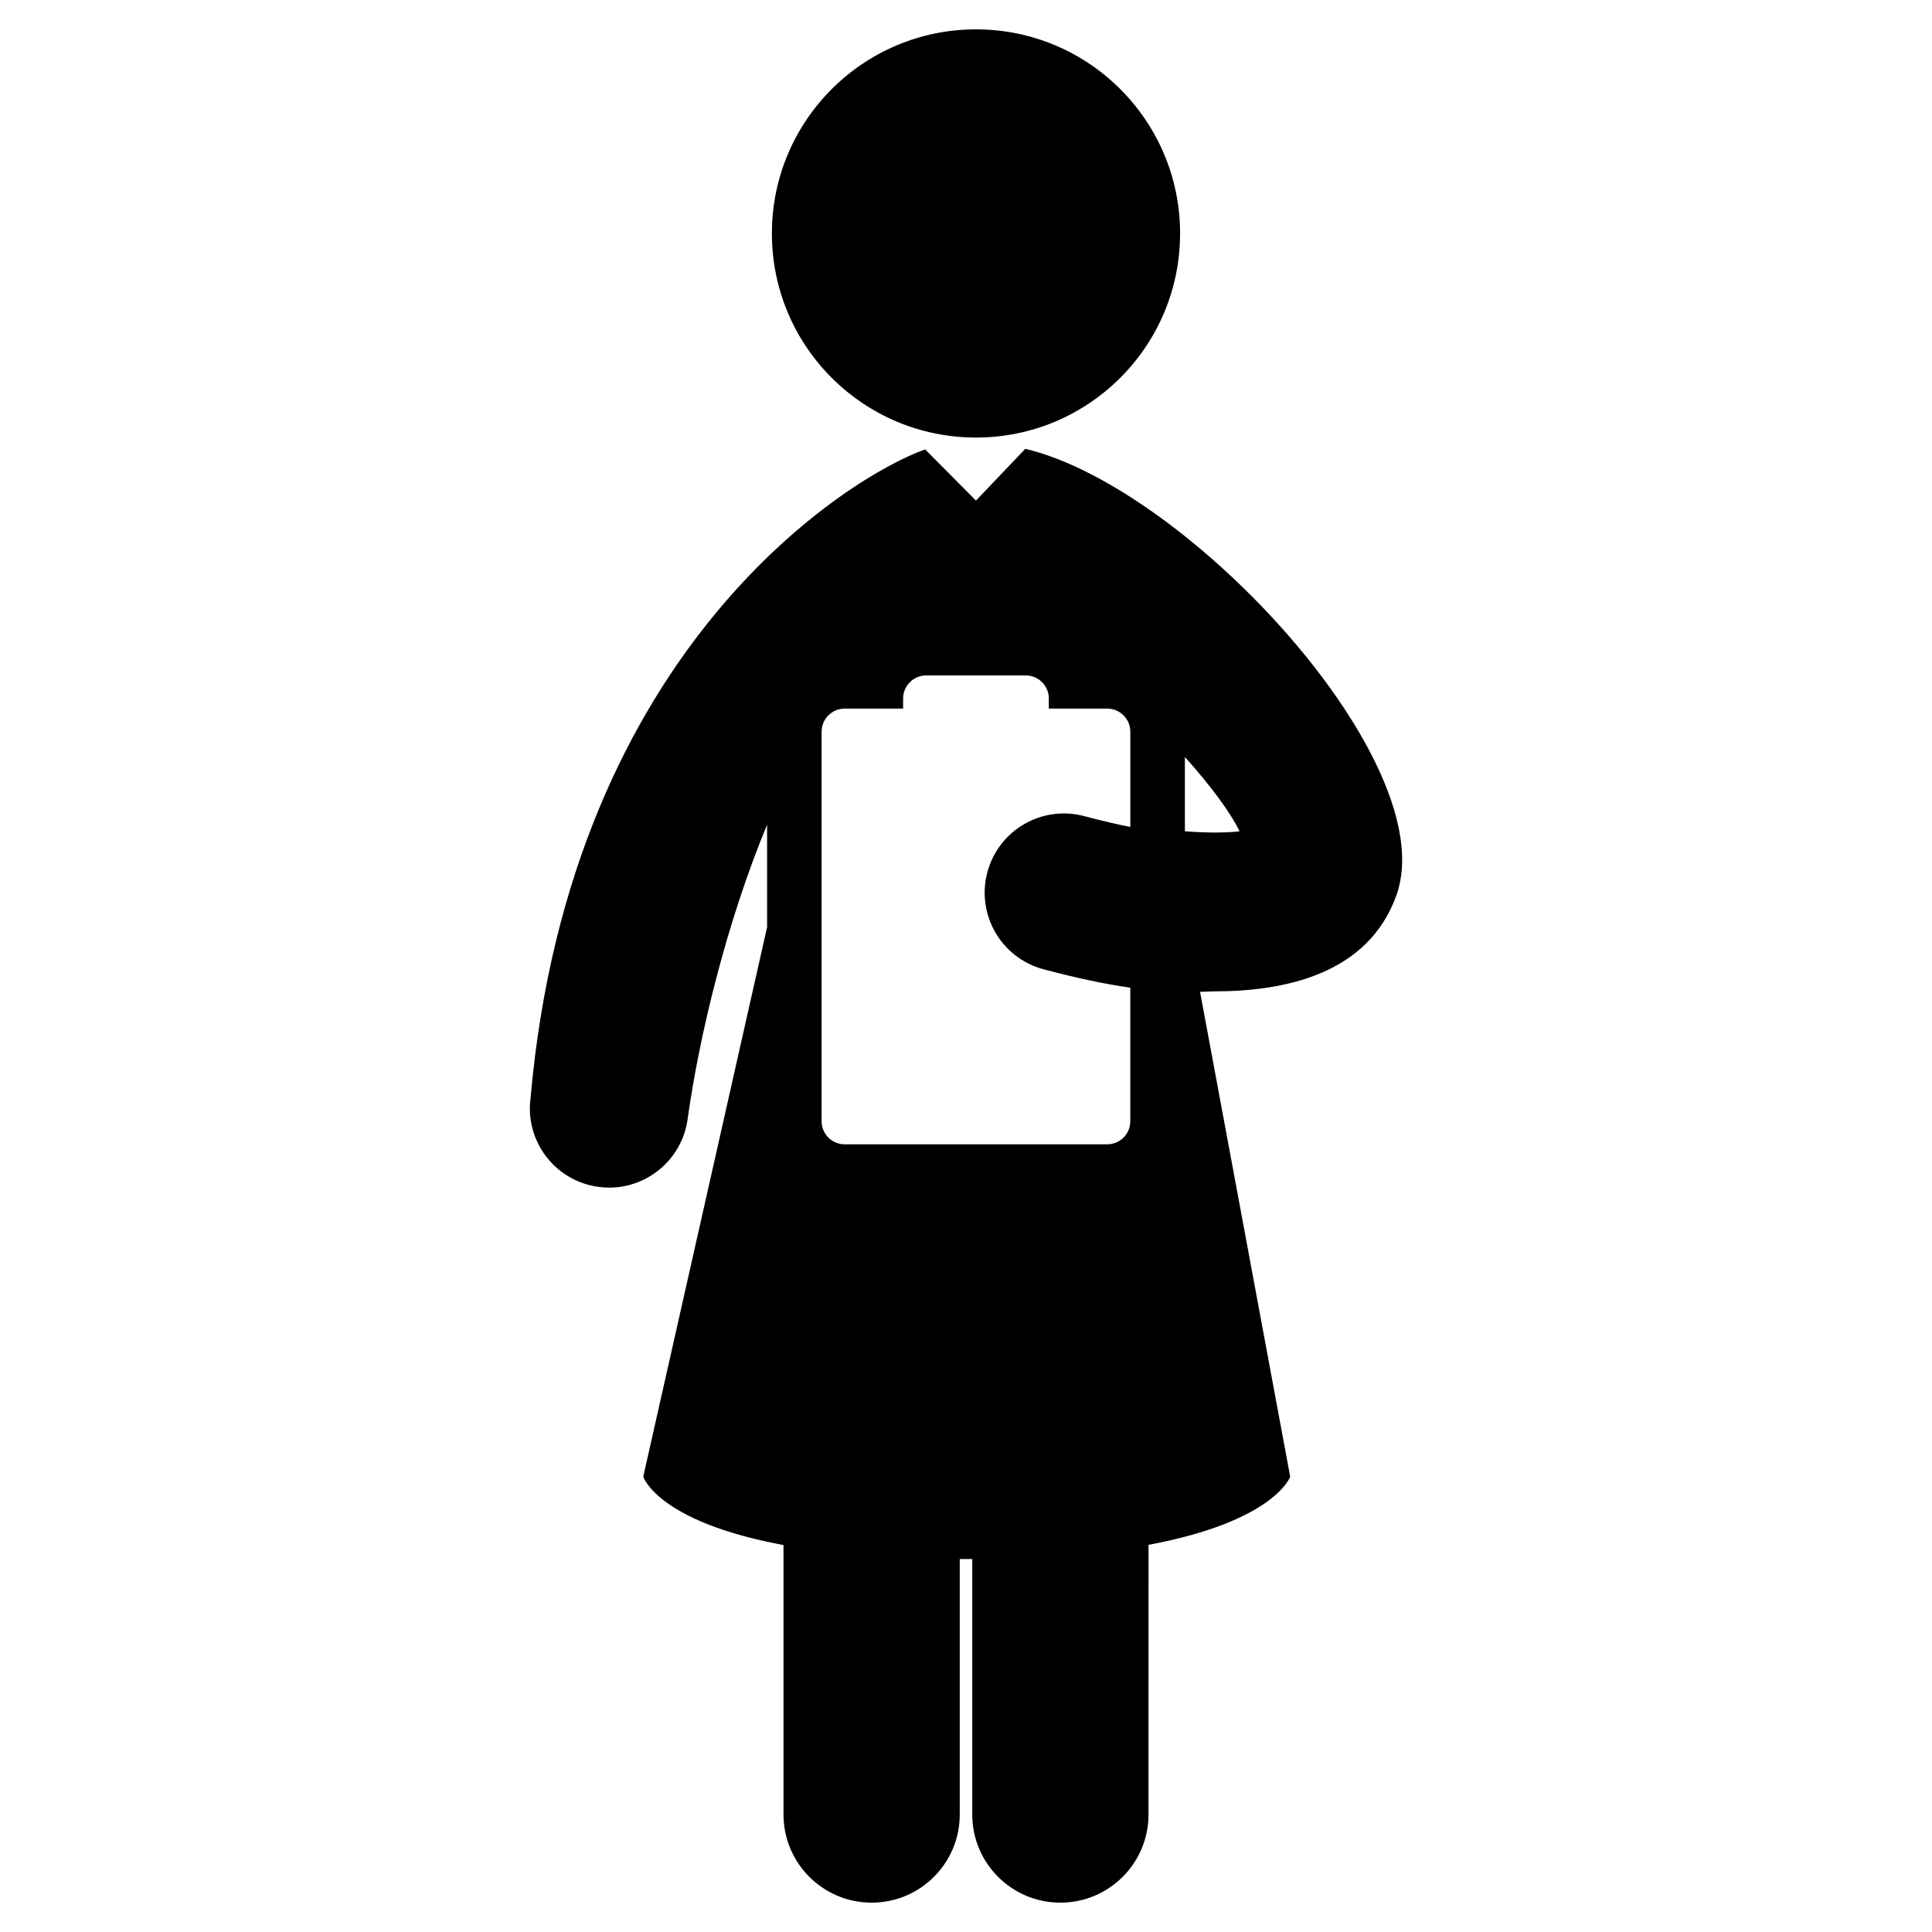 <?xml version="1.0" encoding="utf-8"?>
<!-- Generator: Adobe Illustrator 16.0.0, SVG Export Plug-In . SVG Version: 6.00 Build 0)  -->
<!DOCTYPE svg PUBLIC "-//W3C//DTD SVG 1.1//EN" "http://www.w3.org/Graphics/SVG/1.1/DTD/svg11.dtd">
<svg version="1.1" id="Layer_1" xmlns="http://www.w3.org/2000/svg" xmlns:xlink="http://www.w3.org/1999/xlink" x="0px" y="0px"
	 width="100px" height="100px" viewBox="0 0 100 100" enable-background="new 0 0 100 100" xml:space="preserve">
<g>
	<circle cx="50.517" cy="12.084" r="10.564"/>
	<path d="M53.095,23.236c-0.009-0.002-0.019-0.002-0.027-0.004l-2.552,2.678l-2.63-2.648c-3.754,1.31-18.352,10.119-20.422,33.549
		c-0.309,2.243,1.258,4.31,3.501,4.62c0.19,0.027,0.379,0.04,0.567,0.04c2.015,0,3.772-1.486,4.058-3.537
		c0.599-4.306,2.013-10.182,4.115-15.25v5.305l-6.41,28.442c0,0,0.707,2.323,7.259,3.541l0,13.947c0,2.52,2.042,4.562,4.561,4.562
		c2.52,0,4.563-2.043,4.562-4.562l0-13.224c0.093,0,0.18,0.002,0.274,0.002c0.128,0,0.247-0.002,0.373-0.003l0,13.225
		c0,2.519,2.041,4.562,4.561,4.562c0.001,0,0.001,0,0.001,0c2.52,0,4.561-2.042,4.561-4.562l0.001-13.959
		c6.537-1.219,7.333-3.524,7.333-3.524l-4.666-25.099c0,0,0.653-0.024,0.738-0.024c3.587,0,7.966-0.853,9.433-4.995
		C74.693,39.519,61.586,25.288,53.095,23.236z M42.526,37.873c0-0.66,0.535-1.195,1.194-1.195h3.025v-0.523
		c0-0.66,0.535-1.195,1.194-1.195h5.152c0.661,0,1.195,0.536,1.195,1.195v0.523h3.024c0.66,0,1.195,0.536,1.195,1.195v4.931
		c-0.676-0.135-1.452-0.313-2.38-0.56c-2.191-0.586-4.437,0.718-5.02,2.906c-0.583,2.189,0.718,4.436,2.907,5.02
		c1.698,0.452,3.159,0.762,4.492,0.953v6.912c0,0.659-0.535,1.195-1.195,1.195H43.72c-0.659,0-1.194-0.536-1.194-1.195V37.873z
		 M61.329,43.026V39.18c1.303,1.456,2.336,2.83,2.831,3.848C63.568,43.096,62.658,43.128,61.329,43.026z"/>
</g>
</svg>
